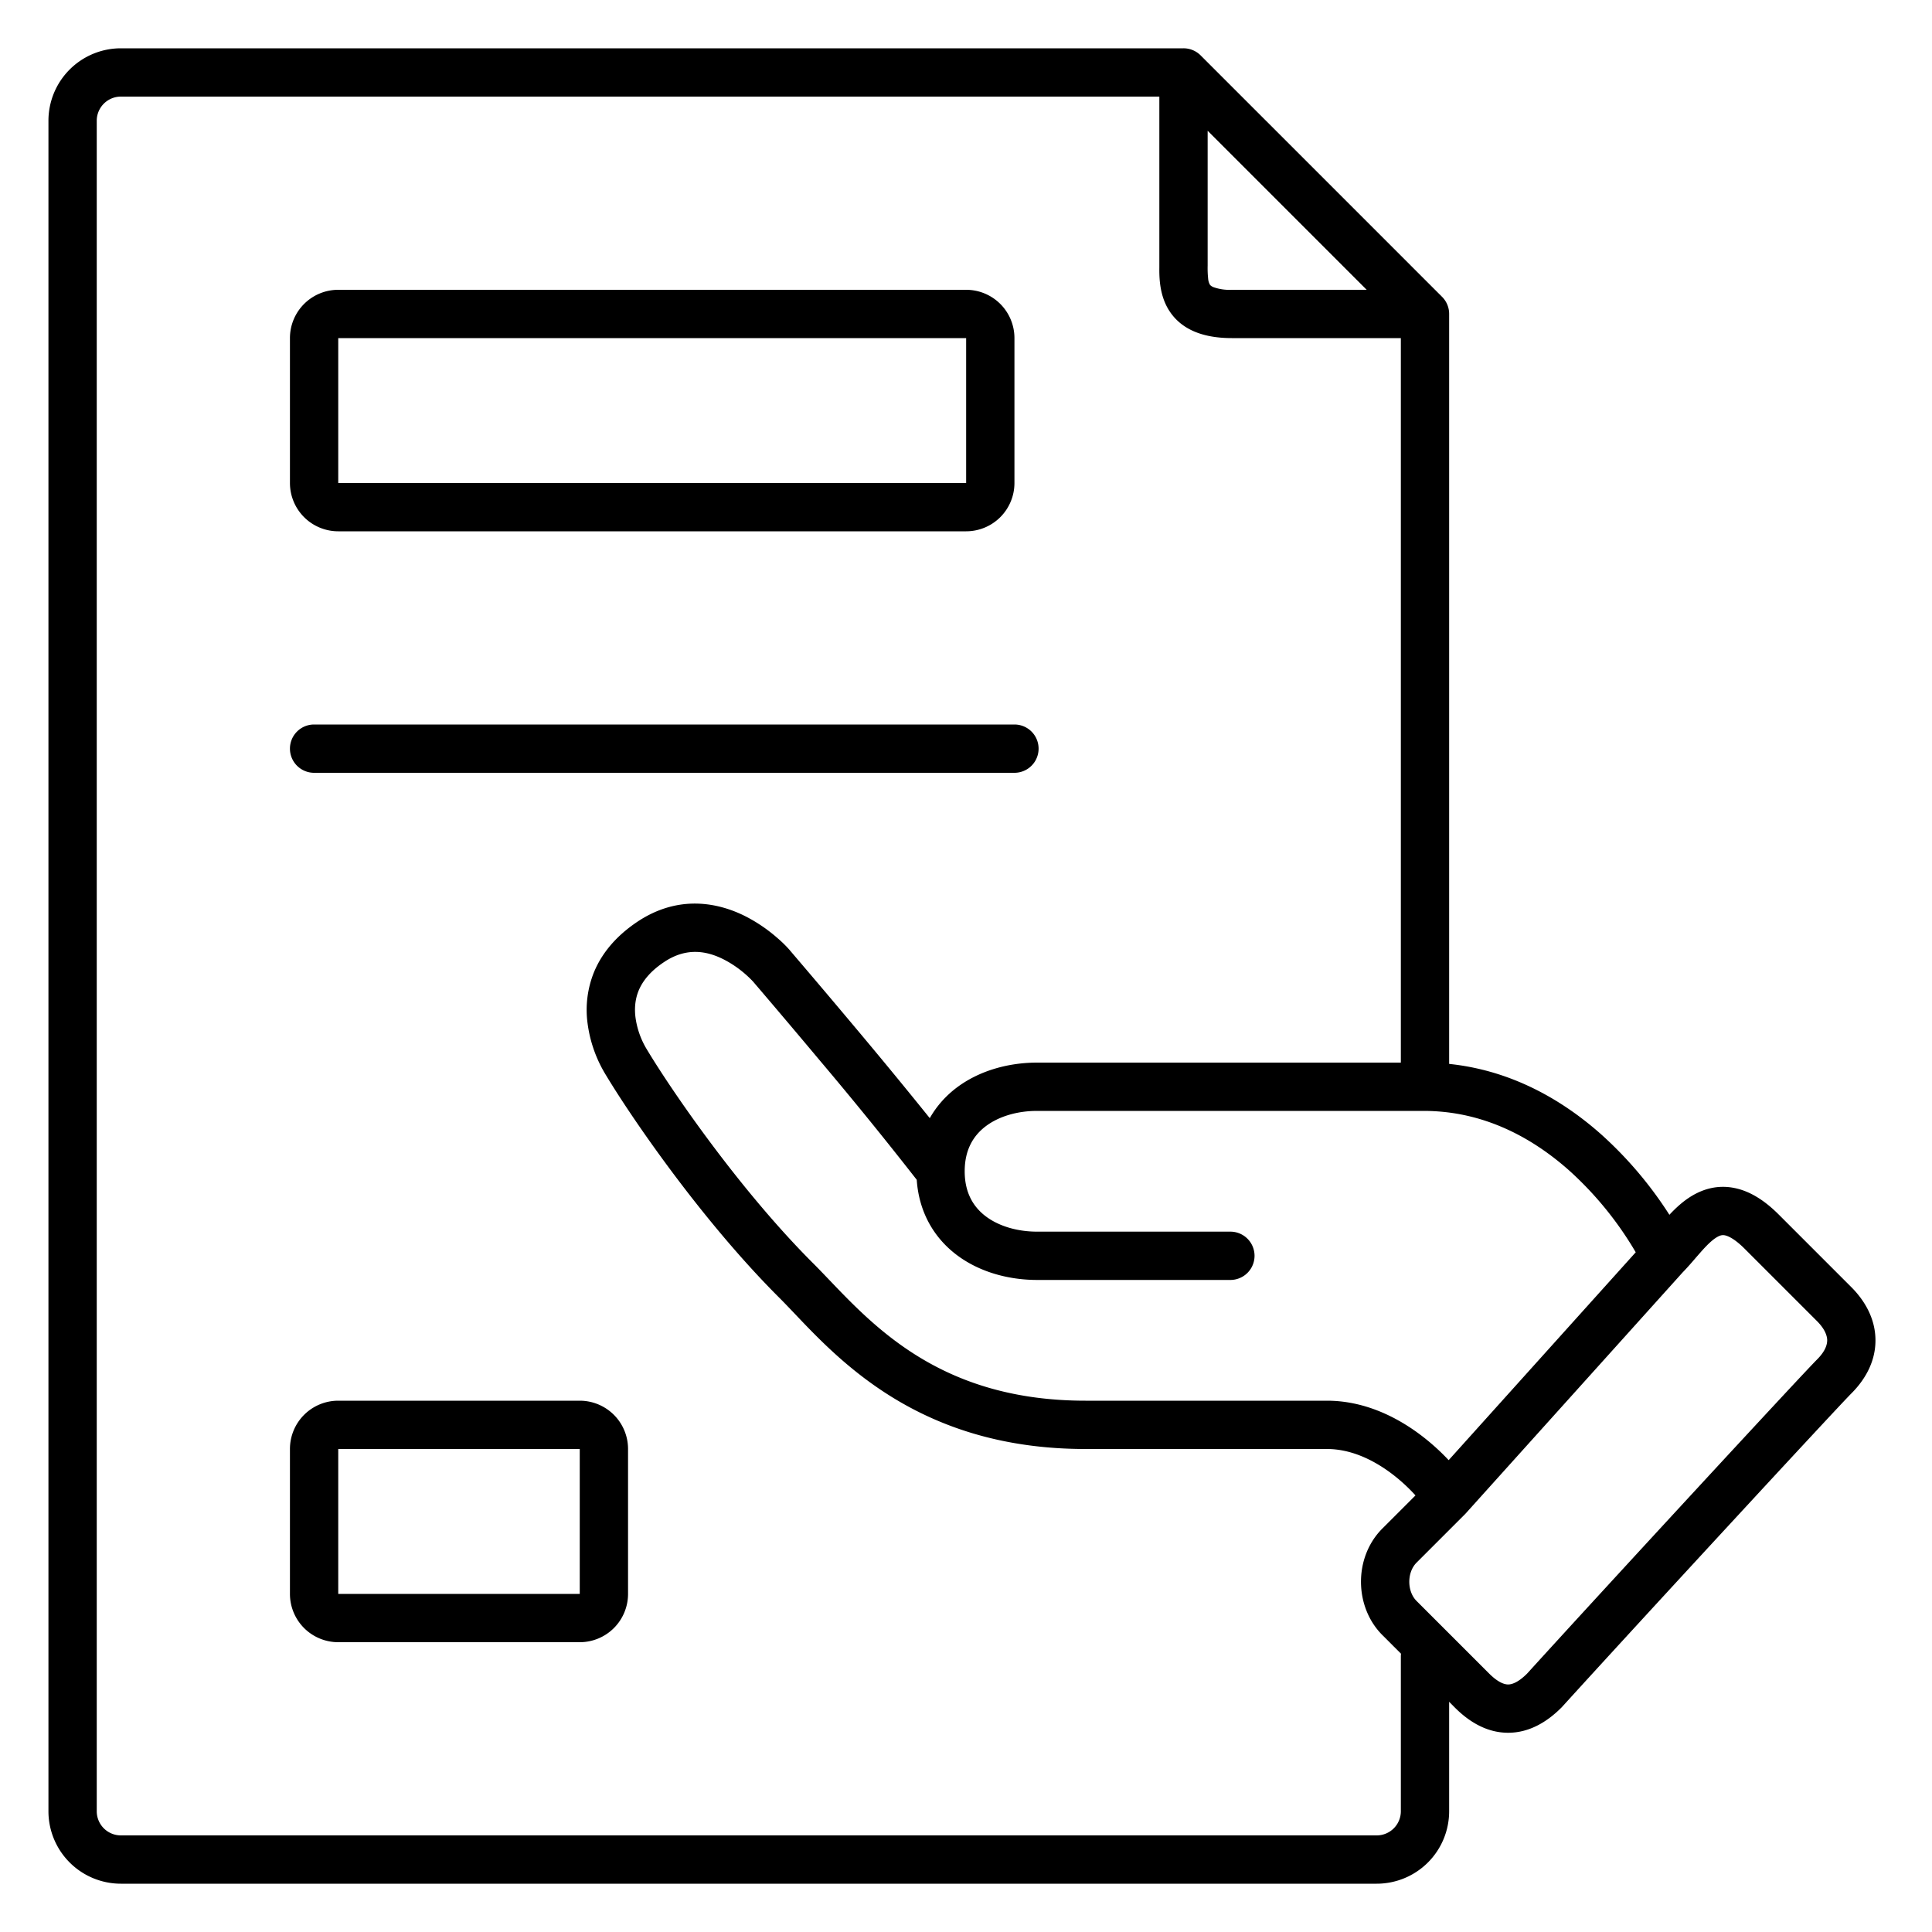 <svg width="40" height="40" xmlns="http://www.w3.org/2000/svg"><path fill-rule="evenodd" clip-rule="evenodd" d="M6.003 30a1 1 0 0 1 1-1h5a1 1 0 0 1 1 1v3a1 1 0 0 1-1 1h-5a1 1 0 0 1-1-1v-3Zm1 0v3h5v-3h-5ZM6.003 7a1 1 0 0 1 1-1h13a1 1 0 0 1 1 1v3a1 1 0 0 1-1 1h-13a1 1 0 0 1-1-1V7Zm1 0v3h13V7h-13Z"/><path fill-rule="evenodd" clip-rule="evenodd" d="M1.003 2.5a1.5 1.5 0 0 1 1.5-1.5h22a.5.5 0 0 1 .354.146l5 5a.5.5 0 0 1 .146.354v15.94a.5.5 0 1 1-1 0V7h-3.5c-.597 0-1.051-.177-1.302-.578-.201-.32-.2-.7-.198-.888V2h-21.5a.5.5 0 0 0-.5.5v35a.5.5 0 0 0 .5.5h26a.5.5 0 0 0 .5-.5v-3.203a.5.5 0 1 1 1 0V37.5a1.5 1.5 0 0 1-1.5 1.5h-26a1.5 1.5 0 0 1-1.5-1.5v-35Zm24 .207L28.296 6h-2.793a.99.99 0 0 1-.383-.056c-.052-.023-.065-.043-.072-.053a.314.314 0 0 1-.035-.124 2.11 2.11 0 0 1-.01-.267V2.707Zm-19 12.793a.5.5 0 0 1 .5-.5h14.5a.5.5 0 1 1 0 1h-14.5a.5.5 0 0 1-.5-.5Z"/><path fill-rule="evenodd" clip-rule="evenodd" d="M15.444 18.976c-.564-.288-1.393-.462-2.248.108-.447.299-.735.654-.895 1.036a2.083 2.083 0 0 0-.136 1.067 2.72 2.72 0 0 0 .373 1.06l.011.018c.517.86 1.963 2.98 3.571 4.589.1.099.205.21.32.33C17.448 28.247 19.116 30 22.474 30h5c.46 0 .9.193 1.282.468.219.158.405.333.55.493l-.685.685c-.599.599-.583 1.625 0 2.207l1.5 1.5c.304.305.674.522 1.103.522.43 0 .8-.217 1.104-.522l.008-.008.008-.009c1.67-1.838 5.666-6.164 5.983-6.483.323-.322.513-.71.502-1.135-.01-.418-.214-.784-.501-1.071l-1.5-1.5c-.29-.29-.593-.486-.92-.551-.343-.069-.64.02-.879.163-.184.11-.34.257-.466.392a8.099 8.099 0 0 0-1.393-1.648C32.27 22.698 31.033 22 29.474 22h-8c-.584 0-1.198.16-1.68.528-.22.169-.405.377-.544.622a113.677 113.677 0 0 0-1.518-1.846 214.045 214.045 0 0 0-1.269-1.5l-.11-.129-.38.325.38-.325v-.001l-.377.325.377-.325-.002-.002-.001-.002-.005-.005-.015-.017a2.514 2.514 0 0 0-.232-.225 3.232 3.232 0 0 0-.654-.447Zm3.536 5.45c.046.672.357 1.195.814 1.546.482.369 1.096.528 1.68.528h4a.5.5 0 0 0 0-1h-4c-.416 0-.802-.116-1.071-.322-.253-.194-.43-.486-.43-.928 0-.443.177-.734.43-.928.269-.206.654-.322 1.07-.322h8c1.242 0 2.253.552 3.03 1.247a7.14 7.14 0 0 1 1.363 1.68l-3.873 4.304c-.18-.192-.4-.392-.652-.574-.485-.35-1.128-.657-1.867-.657h-5m12.363-2.656c.091-.093.193-.21.28-.312l.112-.128c.127-.142.226-.235.315-.288.074-.044.12-.05.168-.04.063.013.198.067.408.277l1.5 1.5c.16.161.207.296.21.39.001.089-.032.226-.21.404-.338.338-4.34 4.673-6.007 6.507-.191.189-.32.221-.389.221-.07 0-.2-.033-.396-.229l-1.5-1.5c-.198-.198-.202-.59 0-.793l.999-.999-.353-.354.353.354.01-.01 4.5-5ZM18.98 24.426a81.676 81.676 0 0 0-2.015-2.48 213.135 213.135 0 0 0-1.262-1.493l-.107-.125v-.001l-.005-.005a2.162 2.162 0 0 0-.152-.147 2.228 2.228 0 0 0-.449-.308c-.356-.182-.778-.258-1.239.05-.302.2-.451.408-.527.588-.076.184-.09.374-.067.558a1.72 1.72 0 0 0 .231.657l.003.004v.001l.005.008.006.01c.488.812 1.89 2.868 3.425 4.404.11.109.222.227.34.35C18.165 27.541 19.56 29 22.474 29"/></svg>
